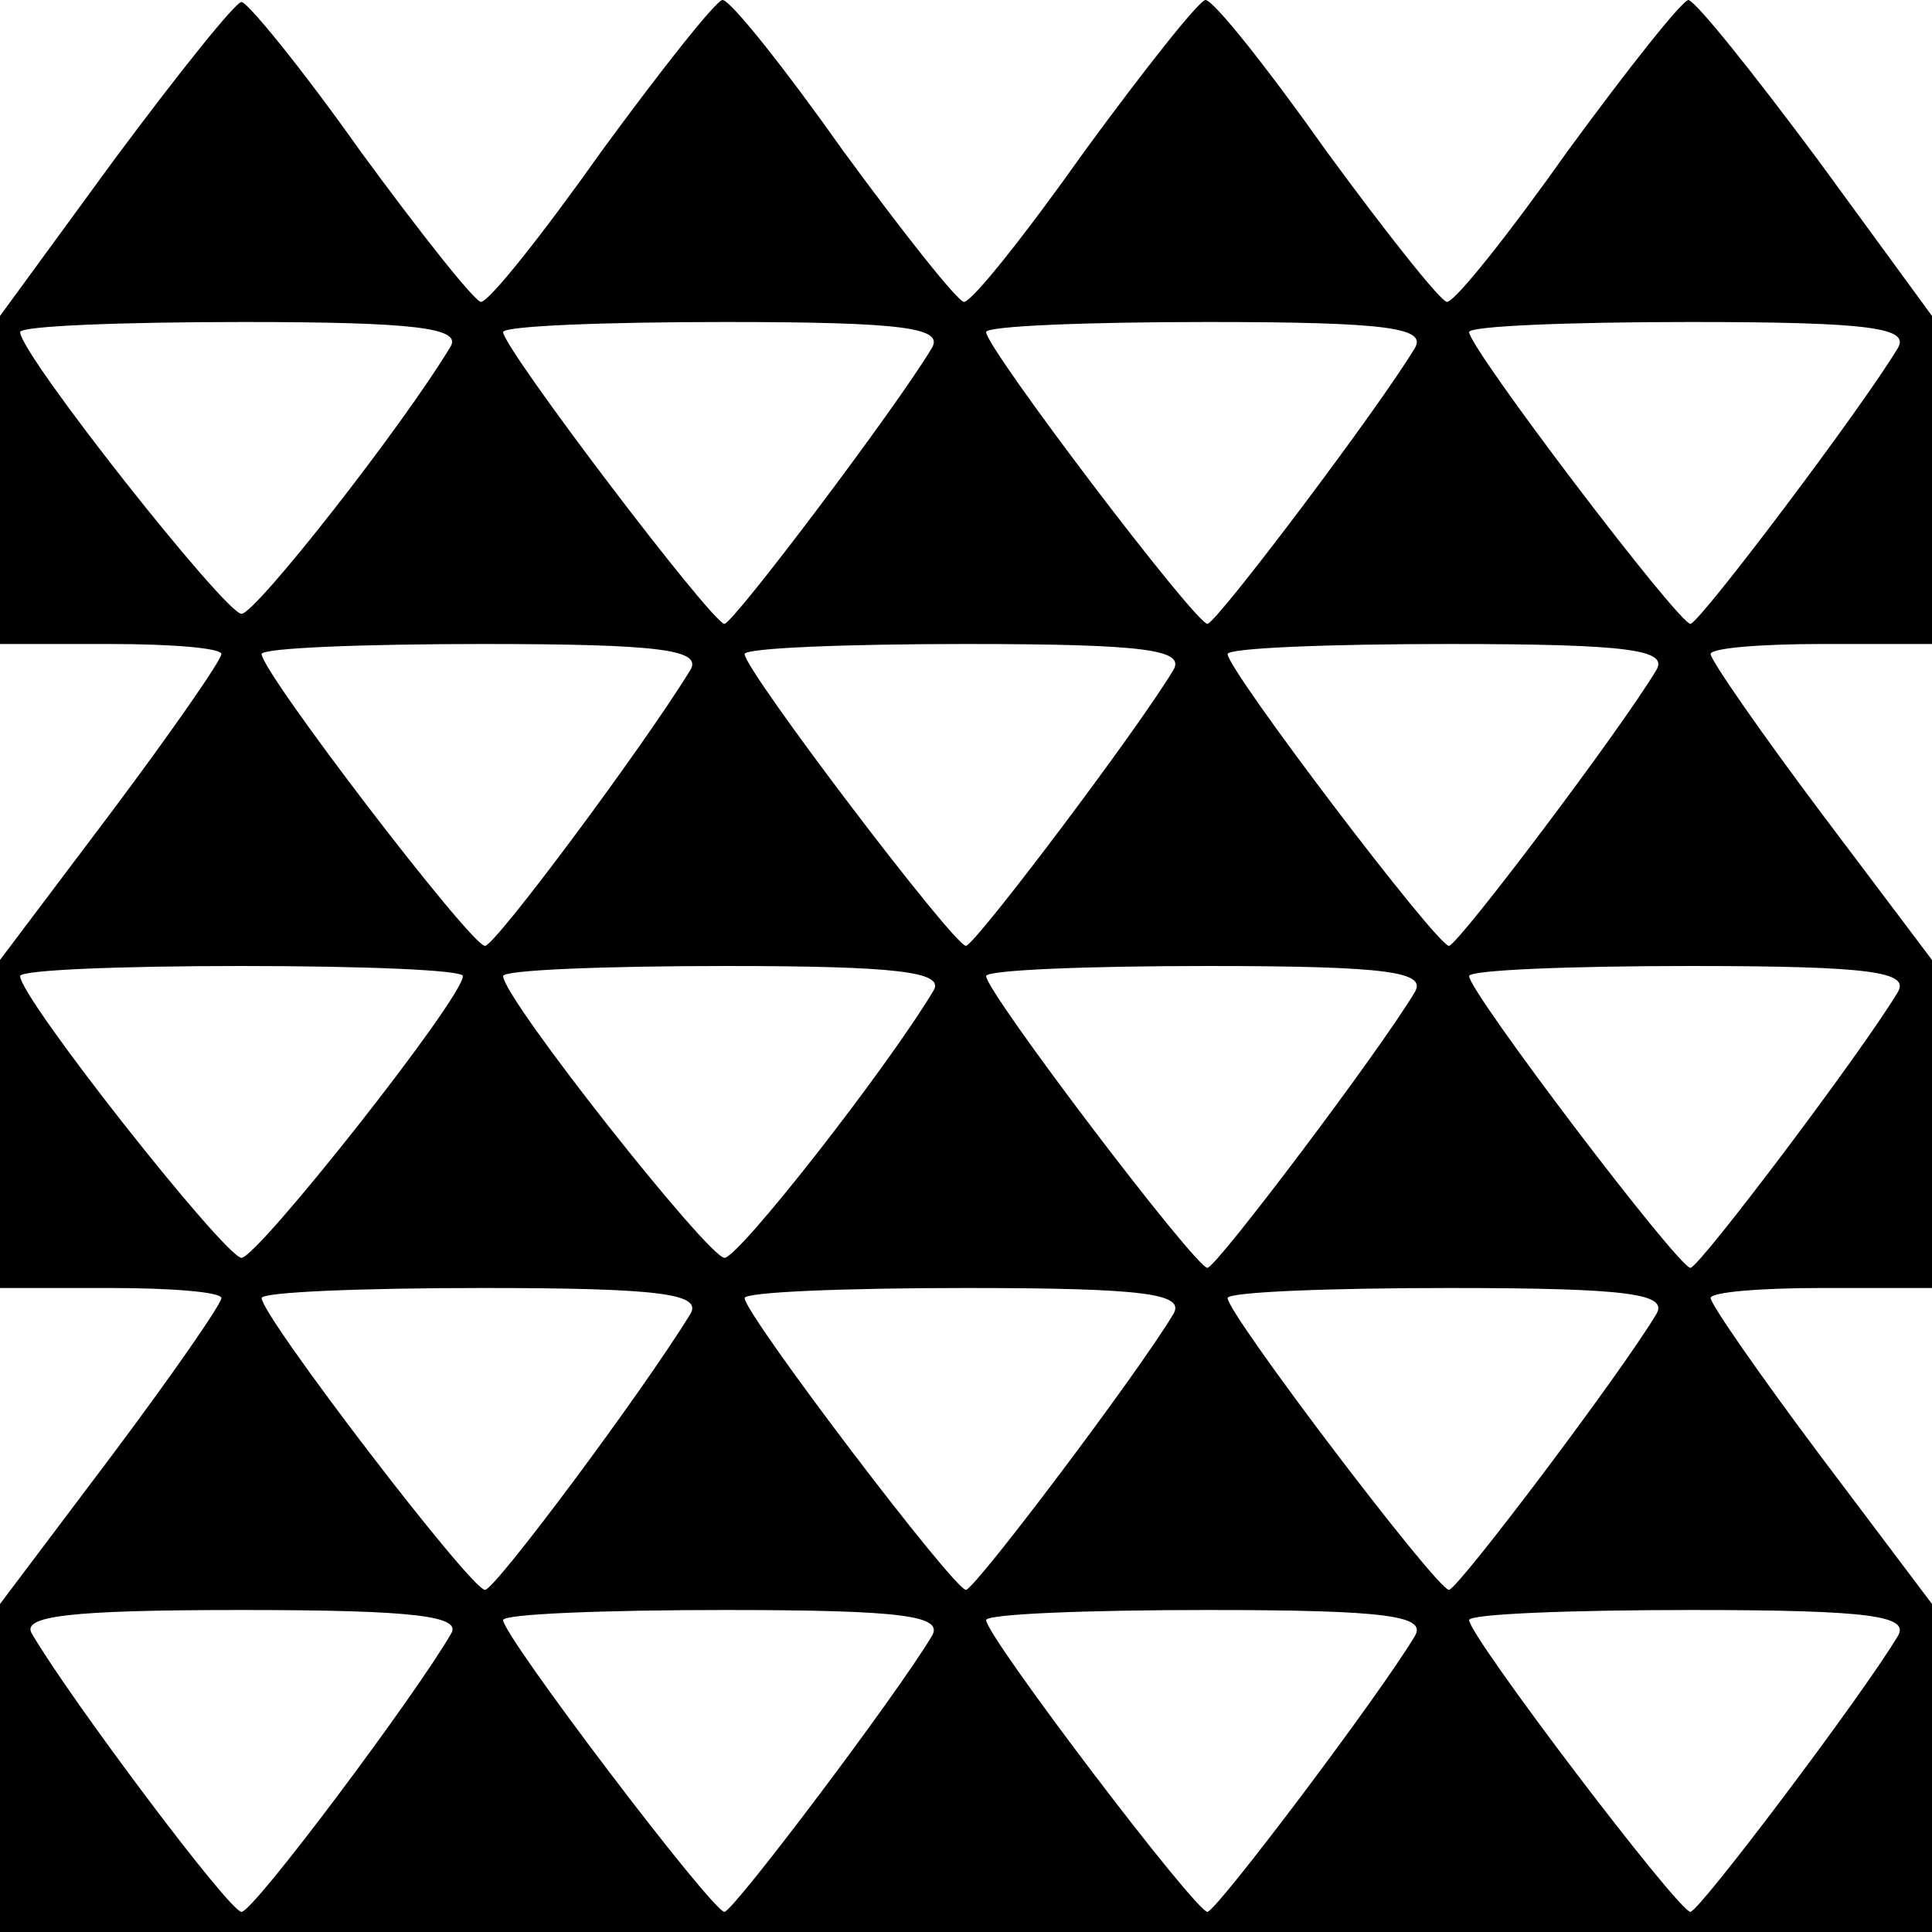 <?xml version="1.0" standalone="no"?>
<!DOCTYPE svg PUBLIC "-//W3C//DTD SVG 20010904//EN"
 "http://www.w3.org/TR/2001/REC-SVG-20010904/DTD/svg10.dtd">
<svg version="1.0" xmlns="http://www.w3.org/2000/svg"
 width="96pt" height="96pt" viewBox="0 0 96 96"
 preserveAspectRatio="xMidYMid meet">
<g transform="translate(0,96) scale(0.1,-0.1)"
fill="#000000" stroke="none">
<path d="M57 881 l-57 -78 0 -82 0 -81 55 0 c30 0 55 -2 55 -5 0 -3 -25 -39
-55 -79 l-55 -73 0 -81 0 -82 55 0 c30 0 55 -2 55 -5 0 -3 -25 -39 -55 -79
l-55 -73 0 -81 0 -82 480 0 480 0 0 82 0 81 -55 73 c-30 40 -55 76 -55 79 0 3
25 5 55 5 l55 0 0 82 0 81 -55 73 c-30 40 -55 76 -55 79 0 3 25 5 55 5 l55 0
0 81 0 82 -57 78 c-32 43 -60 78 -64 79 -3 0 -30 -34 -60 -75 -29 -41 -56 -75
-60 -75 -3 0 -30 34 -60 75 -29 41 -56 75 -60 75 -3 0 -30 -34 -60 -75 -29
-41 -56 -75 -60 -75 -3 0 -30 34 -60 75 -29 41 -56 75 -60 75 -3 0 -30 -34
-60 -75 -29 -41 -56 -75 -60 -75 -3 0 -30 34 -60 75 -29 41 -56 74 -59 74 -3
0 -31 -35 -63 -78z m167 -93 c-24 -40 -97 -133 -104 -133 -8 0 -110 129 -110
140 0 3 50 5 111 5 85 0 108 -3 103 -12z m239 -1 c-18 -30 -98 -136 -103 -137
-6 0 -110 137 -110 145 0 3 50 5 110 5 90 0 109 -3 103 -13z m240 0 c-18 -30
-98 -136 -103 -137 -6 0 -110 137 -110 145 0 3 50 5 110 5 90 0 109 -3 103
-13z m240 0 c-18 -30 -98 -136 -103 -137 -6 0 -110 137 -110 145 0 3 50 5 110
5 90 0 109 -3 103 -13z m-600 -160 c-24 -39 -97 -137 -102 -137 -7 0 -111 136
-111 145 0 3 50 5 110 5 89 0 109 -3 103 -13z m240 0 c-18 -30 -98 -136 -103
-137 -6 0 -110 137 -110 145 0 3 50 5 110 5 90 0 109 -3 103 -13z m240 0 c-18
-30 -98 -136 -103 -137 -6 0 -110 137 -110 145 0 3 50 5 110 5 90 0 109 -3
103 -13z m-593 -152 c0 -11 -102 -140 -110 -140 -8 0 -110 129 -110 140 0 3
49 5 110 5 61 0 110 -2 110 -5z m234 -7 c-24 -40 -97 -133 -104 -133 -8 0
-110 129 -110 140 0 3 50 5 111 5 85 0 108 -3 103 -12z m239 -1 c-18 -30 -98
-136 -103 -137 -6 0 -110 137 -110 145 0 3 50 5 110 5 90 0 109 -3 103 -13z
m240 0 c-18 -30 -98 -136 -103 -137 -6 0 -110 137 -110 145 0 3 50 5 110 5 90
0 109 -3 103 -13z m-600 -160 c-24 -39 -97 -137 -102 -137 -7 0 -111 136 -111
145 0 3 50 5 110 5 89 0 109 -3 103 -13z m240 0 c-18 -30 -98 -136 -103 -137
-6 0 -110 137 -110 145 0 3 50 5 110 5 90 0 109 -3 103 -13z m240 0 c-18 -30
-98 -136 -103 -137 -6 0 -110 137 -110 145 0 3 50 5 110 5 90 0 109 -3 103
-13z m-599 -159 c-18 -31 -98 -138 -104 -138 -6 0 -86 107 -104 138 -6 9 18
12 104 12 86 0 110 -3 104 -12z m239 -1 c-18 -30 -98 -136 -103 -137 -6 0
-110 137 -110 145 0 3 50 5 110 5 90 0 109 -3 103 -13z m240 0 c-18 -30 -98
-136 -103 -137 -6 0 -110 137 -110 145 0 3 50 5 110 5 90 0 109 -3 103 -13z
m240 0 c-18 -30 -98 -136 -103 -137 -6 0 -110 137 -110 145 0 3 50 5 110 5 90
0 109 -3 103 -13z"/>
</g>
</svg>
